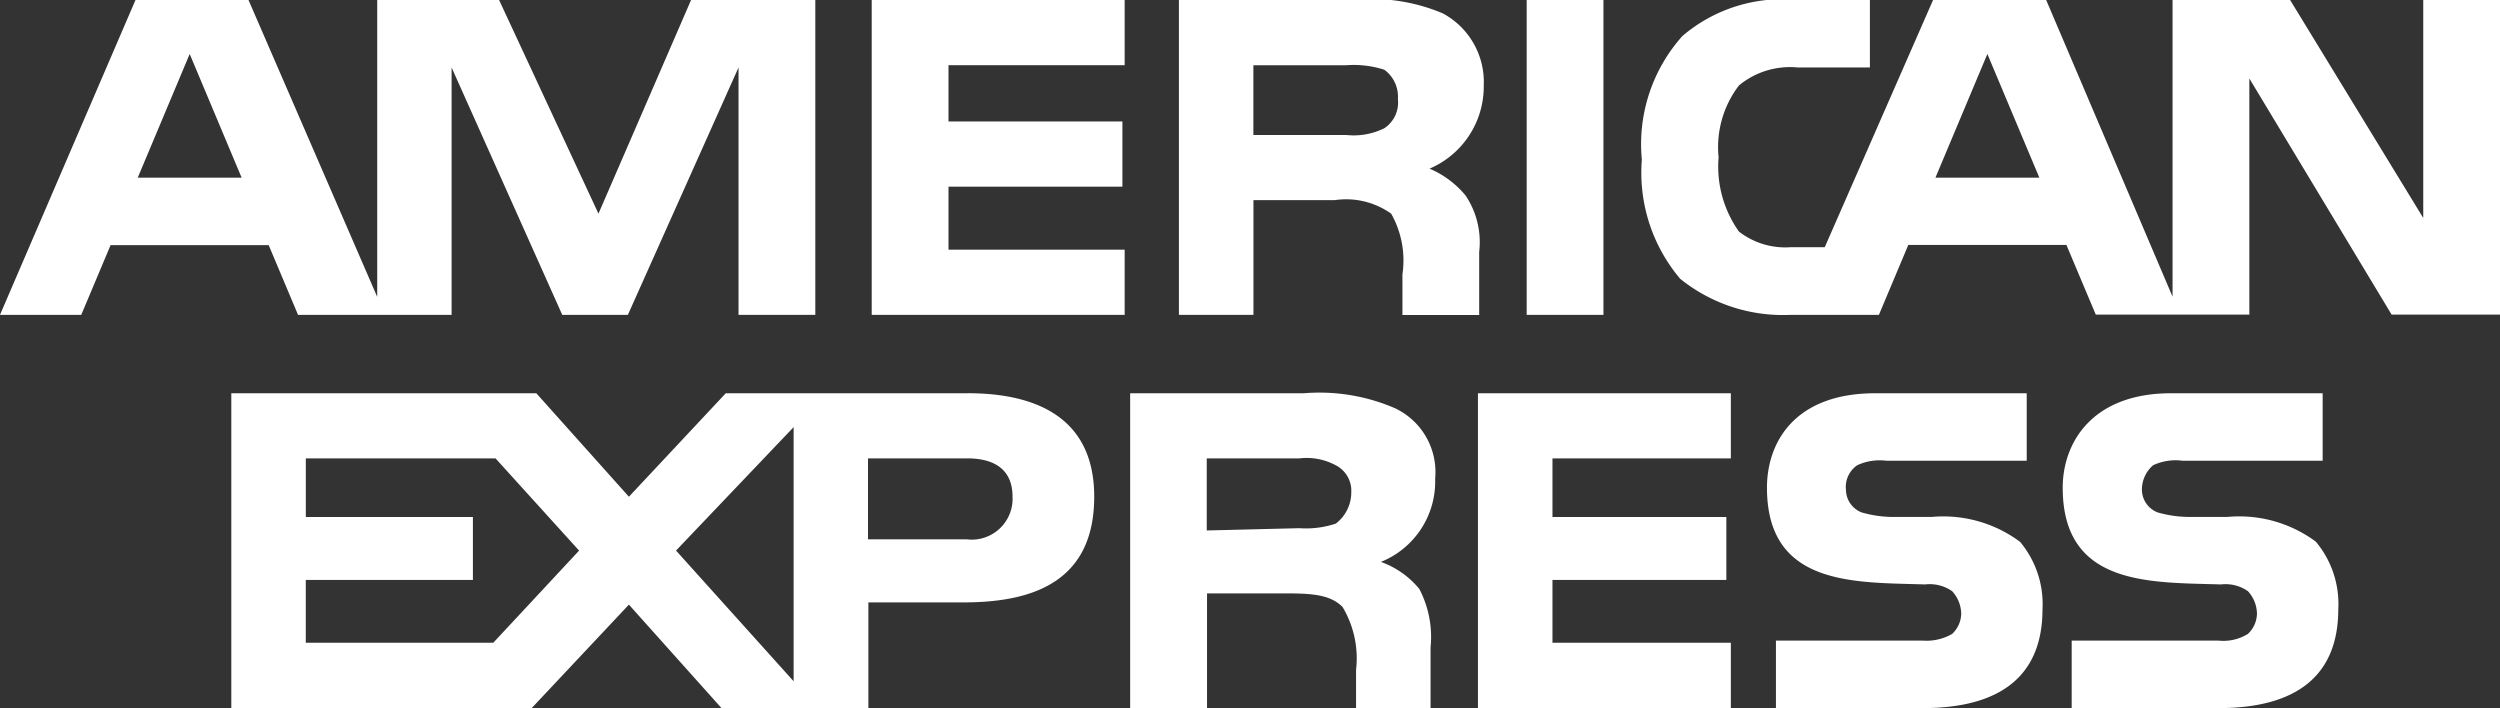 <svg xmlns="http://www.w3.org/2000/svg" width="80" height="22.659" viewBox="0 0 80 22.659">
  <rect x="0" y="0" width="80" height="22.659" fill="#333333" stroke="none"/>
  <path id="Path_89148" data-name="Path 89148" d="M89.1,91.525c0,2.159-1.373,3.166-3.831,3.166h-4.7V92.532h4.7a1.5,1.5,0,0,0,.94-.215.915.915,0,0,0,.289-.648,1.093,1.093,0,0,0-.289-.719,1.258,1.258,0,0,0-.868-.216c-2.24-.073-5.059.071-5.059-3.095,0-1.44.939-3.023,3.469-3.023H88.6v2.159H84.116a1.72,1.72,0,0,0-.939.143,1.029,1.029,0,0,0-.361.792.785.785,0,0,0,.506.72,3.709,3.709,0,0,0,.94.143h1.3a4.112,4.112,0,0,1,2.819.792A3.1,3.1,0,0,1,89.1,91.525Zm-10.19-2.159a4.112,4.112,0,0,0-2.819-.792h-1.3a3.72,3.72,0,0,1-.939-.143.783.783,0,0,1-.506-.72.842.842,0,0,1,.361-.792,1.718,1.718,0,0,1,.939-.143H79.13V84.616H74.288c-2.6,0-3.47,1.583-3.47,3.023,0,3.166,2.819,3.022,5.06,3.095a1.255,1.255,0,0,1,.866.216,1.1,1.1,0,0,1,.29.719.913.913,0,0,1-.29.648,1.649,1.649,0,0,1-.939.215h-4.7v2.159h4.7c2.456,0,3.83-1.007,3.83-3.166a3.1,3.1,0,0,0-.722-2.159ZM69.662,92.6H63.954V90.59h5.564V88.575H63.954V86.7h5.708V84.617H61.569V94.692h8.093V92.6Zm-10.7-7.484a6.088,6.088,0,0,0-2.963-.5H50.44V94.691H52.9v-3.67h2.6c.866,0,1.373.073,1.735.432a3.2,3.2,0,0,1,.434,2.015v1.223h2.384V92.748a3.31,3.31,0,0,0-.361-1.871,2.818,2.818,0,0,0-1.228-.864A2.773,2.773,0,0,0,60.2,87.35,2.258,2.258,0,0,0,58.967,85.121Zm-13.731-.5H37.5L34.4,87.927l-2.963-3.311H21.677V94.691h9.612L34.4,91.38l2.963,3.311h4.7V91.309h3.035c2.1,0,4.192-.576,4.192-3.383,0-2.735-2.169-3.311-4.048-3.311Zm11.779,4.175a3.014,3.014,0,0,1-1.156.143l-2.963.073V86.7h2.963a1.967,1.967,0,0,1,1.156.216.915.915,0,0,1,.506.864A1.256,1.256,0,0,1,57.016,88.791Zm-11.779.5h-3.18V86.7h3.18c.868,0,1.445.36,1.445,1.224A1.308,1.308,0,0,1,45.236,89.294Zm-9.323.359L39.671,85.7v8.132ZM30.06,92.6h-6V90.59h5.348V88.575H24.061V86.7h6.071l2.674,2.951L30.06,92.6Zm64.215-10.5H90.807l-4.553-7.557v7.557H81.34l-.94-2.231H75.341L74.4,82.107H71.583a5.242,5.242,0,0,1-3.54-1.152,5.253,5.253,0,0,1-1.229-3.814,5.188,5.188,0,0,1,1.3-3.958A4.918,4.918,0,0,1,71.8,72.032h2.312v2.159H71.8a2.562,2.562,0,0,0-1.879.576,3.252,3.252,0,0,0-.651,2.3,3.591,3.591,0,0,0,.651,2.375,2.418,2.418,0,0,0,1.662.5h1.084l3.469-7.916h3.614l4.047,9.5v-9.5h3.758l4.264,6.981V72.032h2.456V82.107h0ZM65.585,72.032H63.129V82.107h2.456Zm-5.131.432a5.838,5.838,0,0,0-2.89-.432H52V82.107h2.385V78.437h2.6a2.484,2.484,0,0,1,1.807.432,3.045,3.045,0,0,1,.361,1.943v1.3h2.456V80.092a2.678,2.678,0,0,0-.433-1.8,3.023,3.023,0,0,0-1.156-.863,2.858,2.858,0,0,0,1.735-2.663,2.491,2.491,0,0,0-1.3-2.3Zm-10.19,7.557H44.627V78.005h5.565V75.919H44.627v-1.8h5.637V72.033H42.17V82.108h8.094V80.021Zm-9.9-7.989H36.389l-2.963,6.837-3.18-6.837h-3.9v9.5l-4.119-9.5H18.611L14.275,82.107h2.6l.939-2.231h5.059l.939,2.231h4.914V74.191l3.541,7.916h2.1l3.541-7.916v7.916h2.457V72.032h0Zm39.17,5.685-1.663-3.958-1.662,3.958ZM58.575,76.135a2.217,2.217,0,0,1-1.228.216H54.383V74.12h2.963a3.2,3.2,0,0,1,1.228.144,1.069,1.069,0,0,1,.434.935A.99.99,0,0,1,58.575,76.135ZM18.683,77.717l1.662-3.958,1.662,3.958Z" transform="translate(-14.275 -72.032)" fill="#fff" fill-rule="evenodd"/>
</svg>
